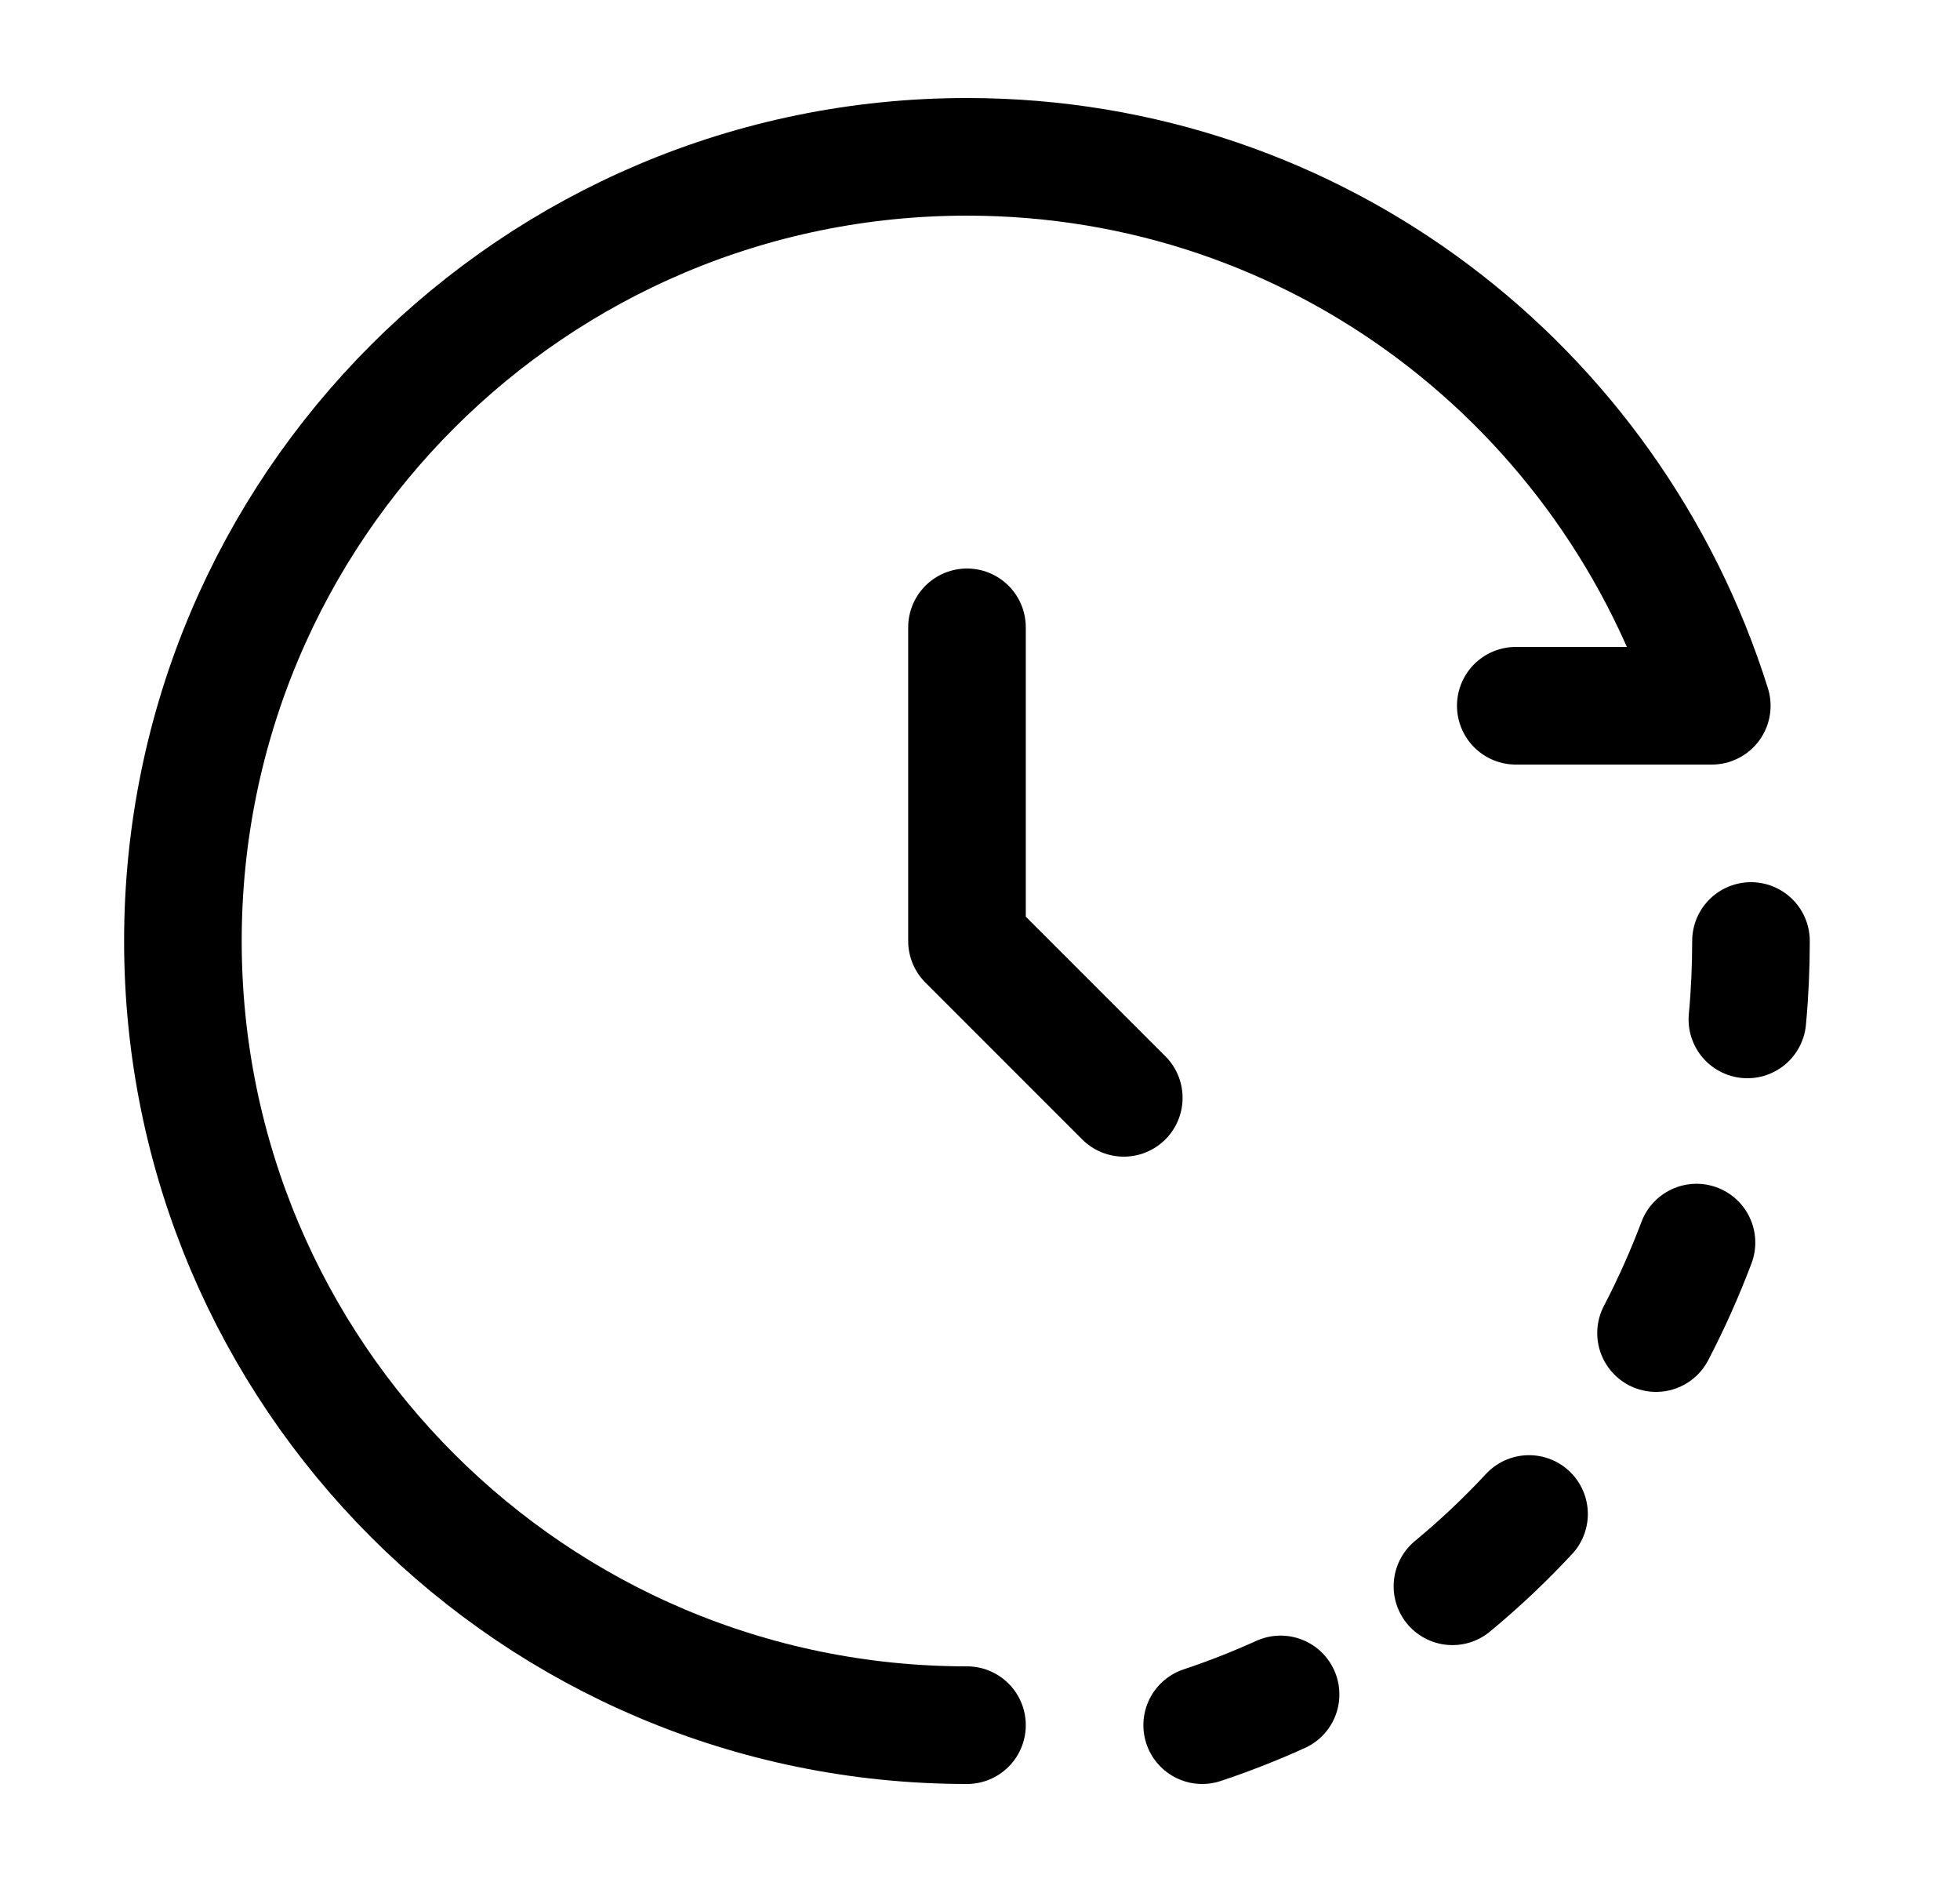 <svg width="25" height="24" viewBox="0 0 25 24" fill="none" xmlns="http://www.w3.org/2000/svg">
<path d="M12.334 22C6.811 22 2.333 17.523 2.333 12C2.333 6.477 6.811 2 12.334 2C16.811 2 20.559 4.943 21.834 9H19.334" stroke="black" stroke-width="1.5" stroke-linecap="round" stroke-linejoin="round"/>
<path d="M12.334 8V12L14.334 14M22.288 13C22.319 12.67 22.334 12.337 22.334 12M15.334 22C15.674 21.887 16.007 21.756 16.334 21.608M21.123 17C21.317 16.628 21.489 16.243 21.639 15.846M18.526 20.229C18.871 19.944 19.197 19.636 19.503 19.307" stroke="black" stroke-width="1.5" stroke-linecap="round" stroke-linejoin="round"/>
</svg>
